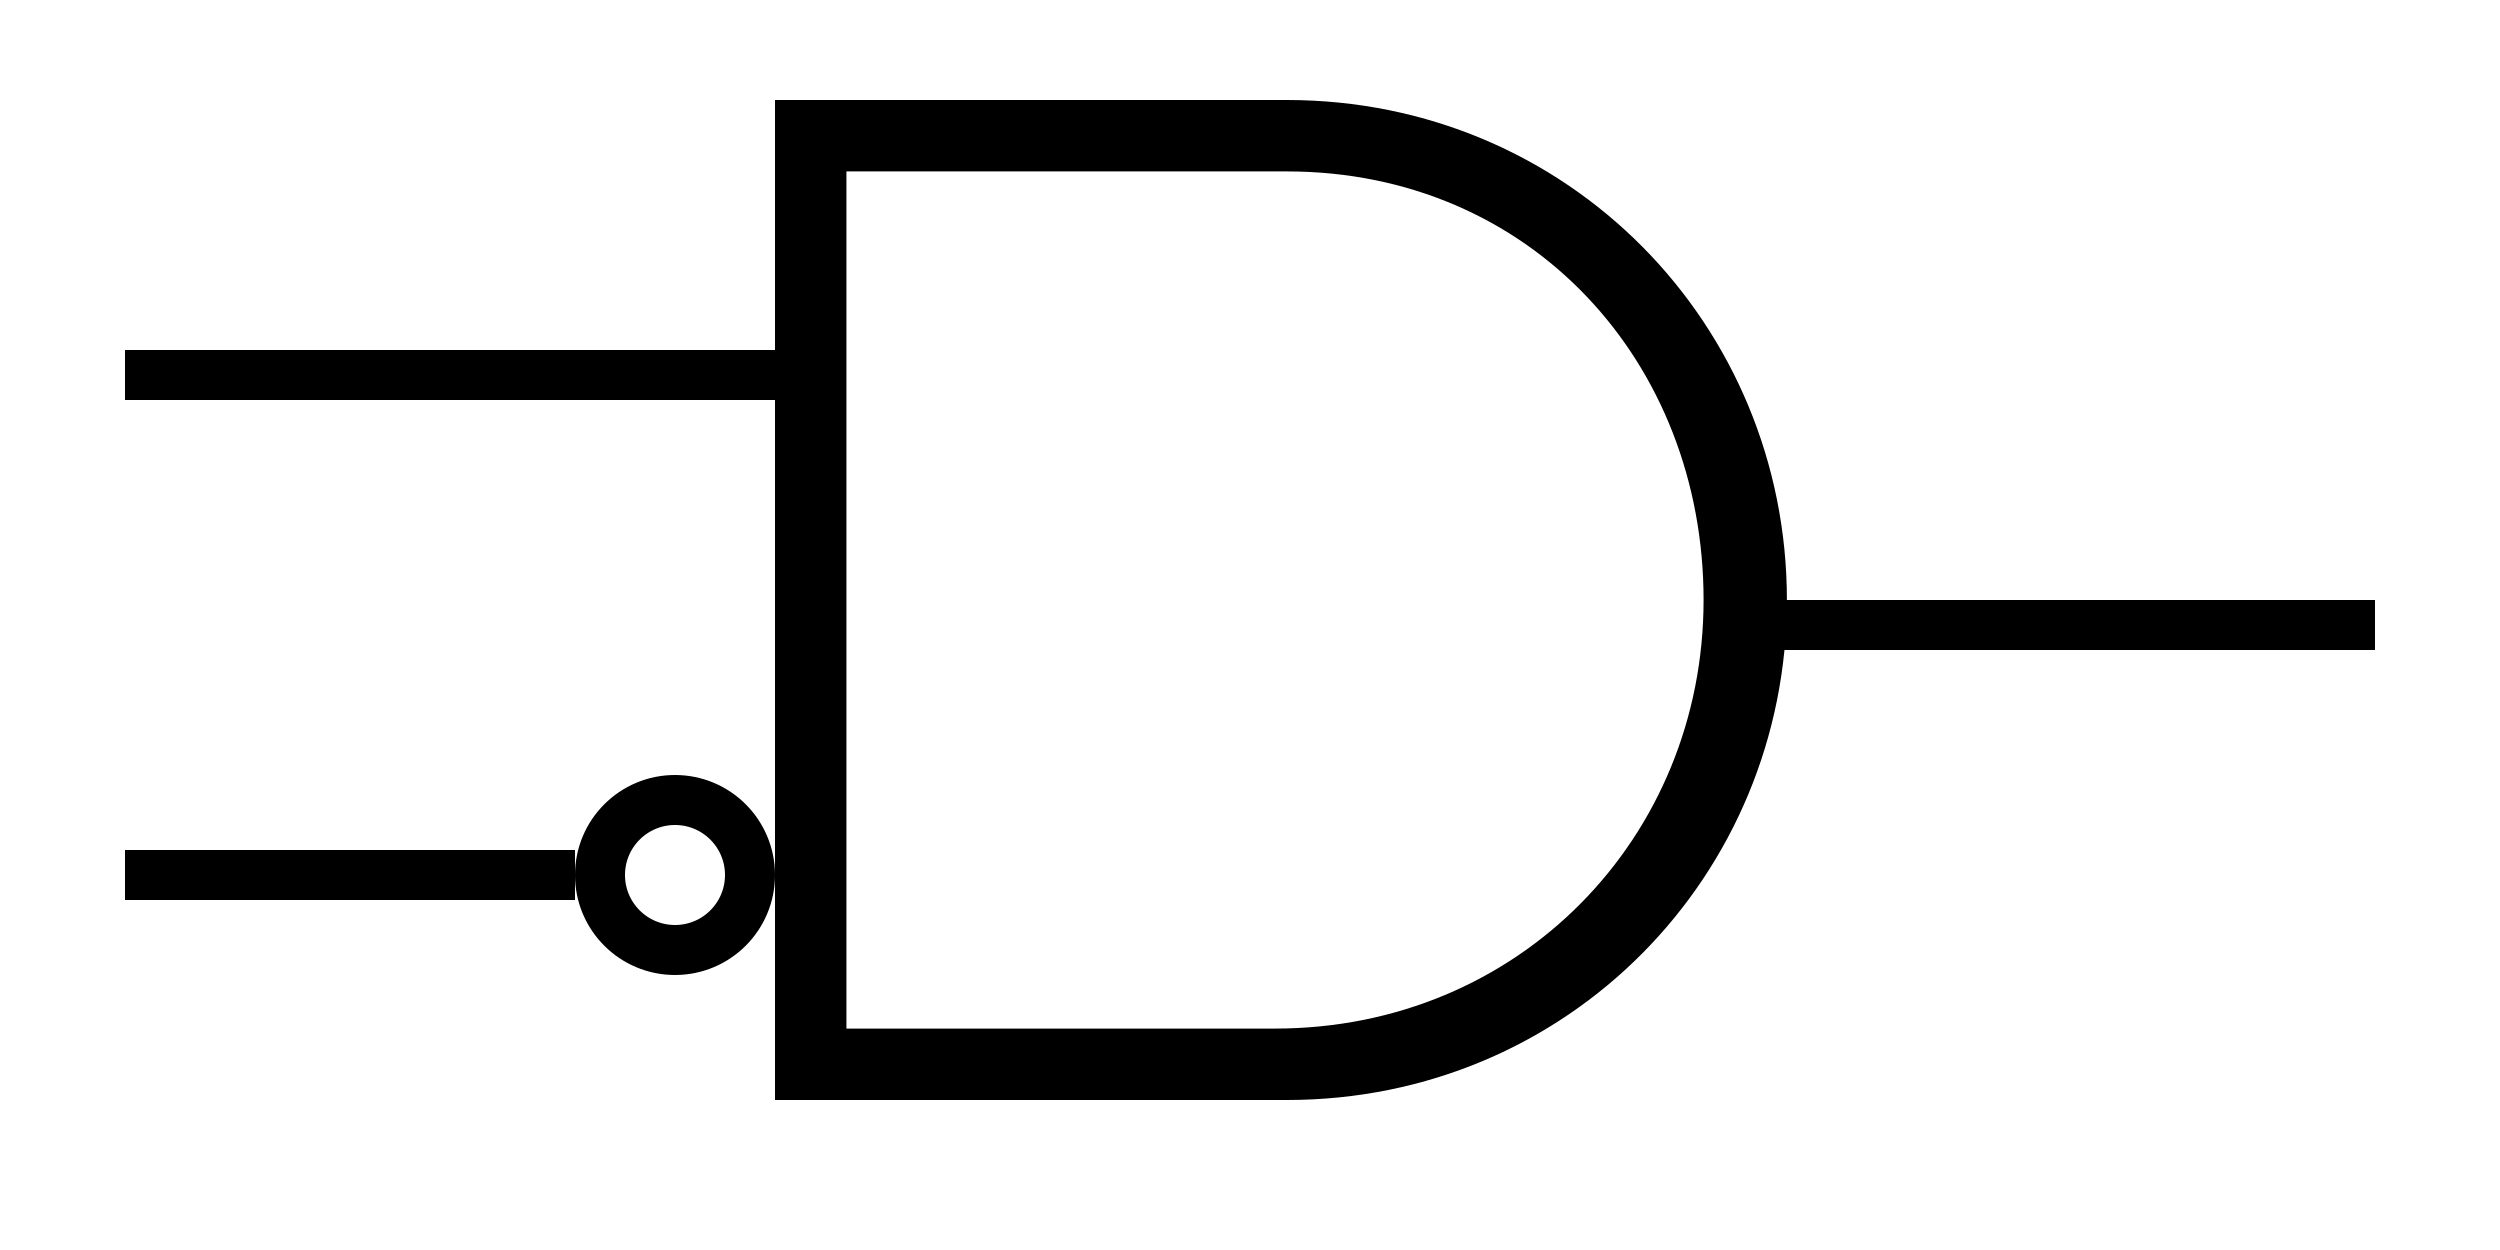 <?xml version="1.0" encoding="UTF-8" standalone="no"?>
<!-- Created with Notepad++ -->
<svg xmlns:svg="http://www.w3.org/2000/svg" xmlns="http://www.w3.org/2000/svg" version="1.0" width="100" height="50">
  <g>
    <g transform="translate(1,-1)">
      <path  d="M 30,5 L 30,6.429 L 30,43.571 L 30,45 L 31.429,45 L 50.476,45 C 61.744,45 70.476,36 70.476,25 C 70.476,14 61.744,5 50.476,5 C 50.476,5 50.476,5 31.429,5 L 30,5 z M 32.857,7.857 C 40.834,7.857 45.918,7.857 48.095,7.857 C 49.286,7.857 49.881,7.857 50.179,7.857 C 50.327,7.857 50.409,7.857 50.446,7.857 C 50.465,7.857 50.472,7.857 50.476,7.857 C 60.237,7.857 67.143,15.497 67.143,25 C 67.143,34.503 59.761,42.143 50,42.143 L 32.857,42.143 L 32.857,7.857 z" />
    </g>
  </g>
  	<g style="stroke:#000000;stroke-width:2">
		<polyline points="32,15 5,15"/>
		<polyline points="23,35 5,35"/> 
		<polyline points="70,25 95,25"/> 
		<circle cx="27" cy="35" r="3" style="fill-opacity:0"/>
	</g>
</svg>
